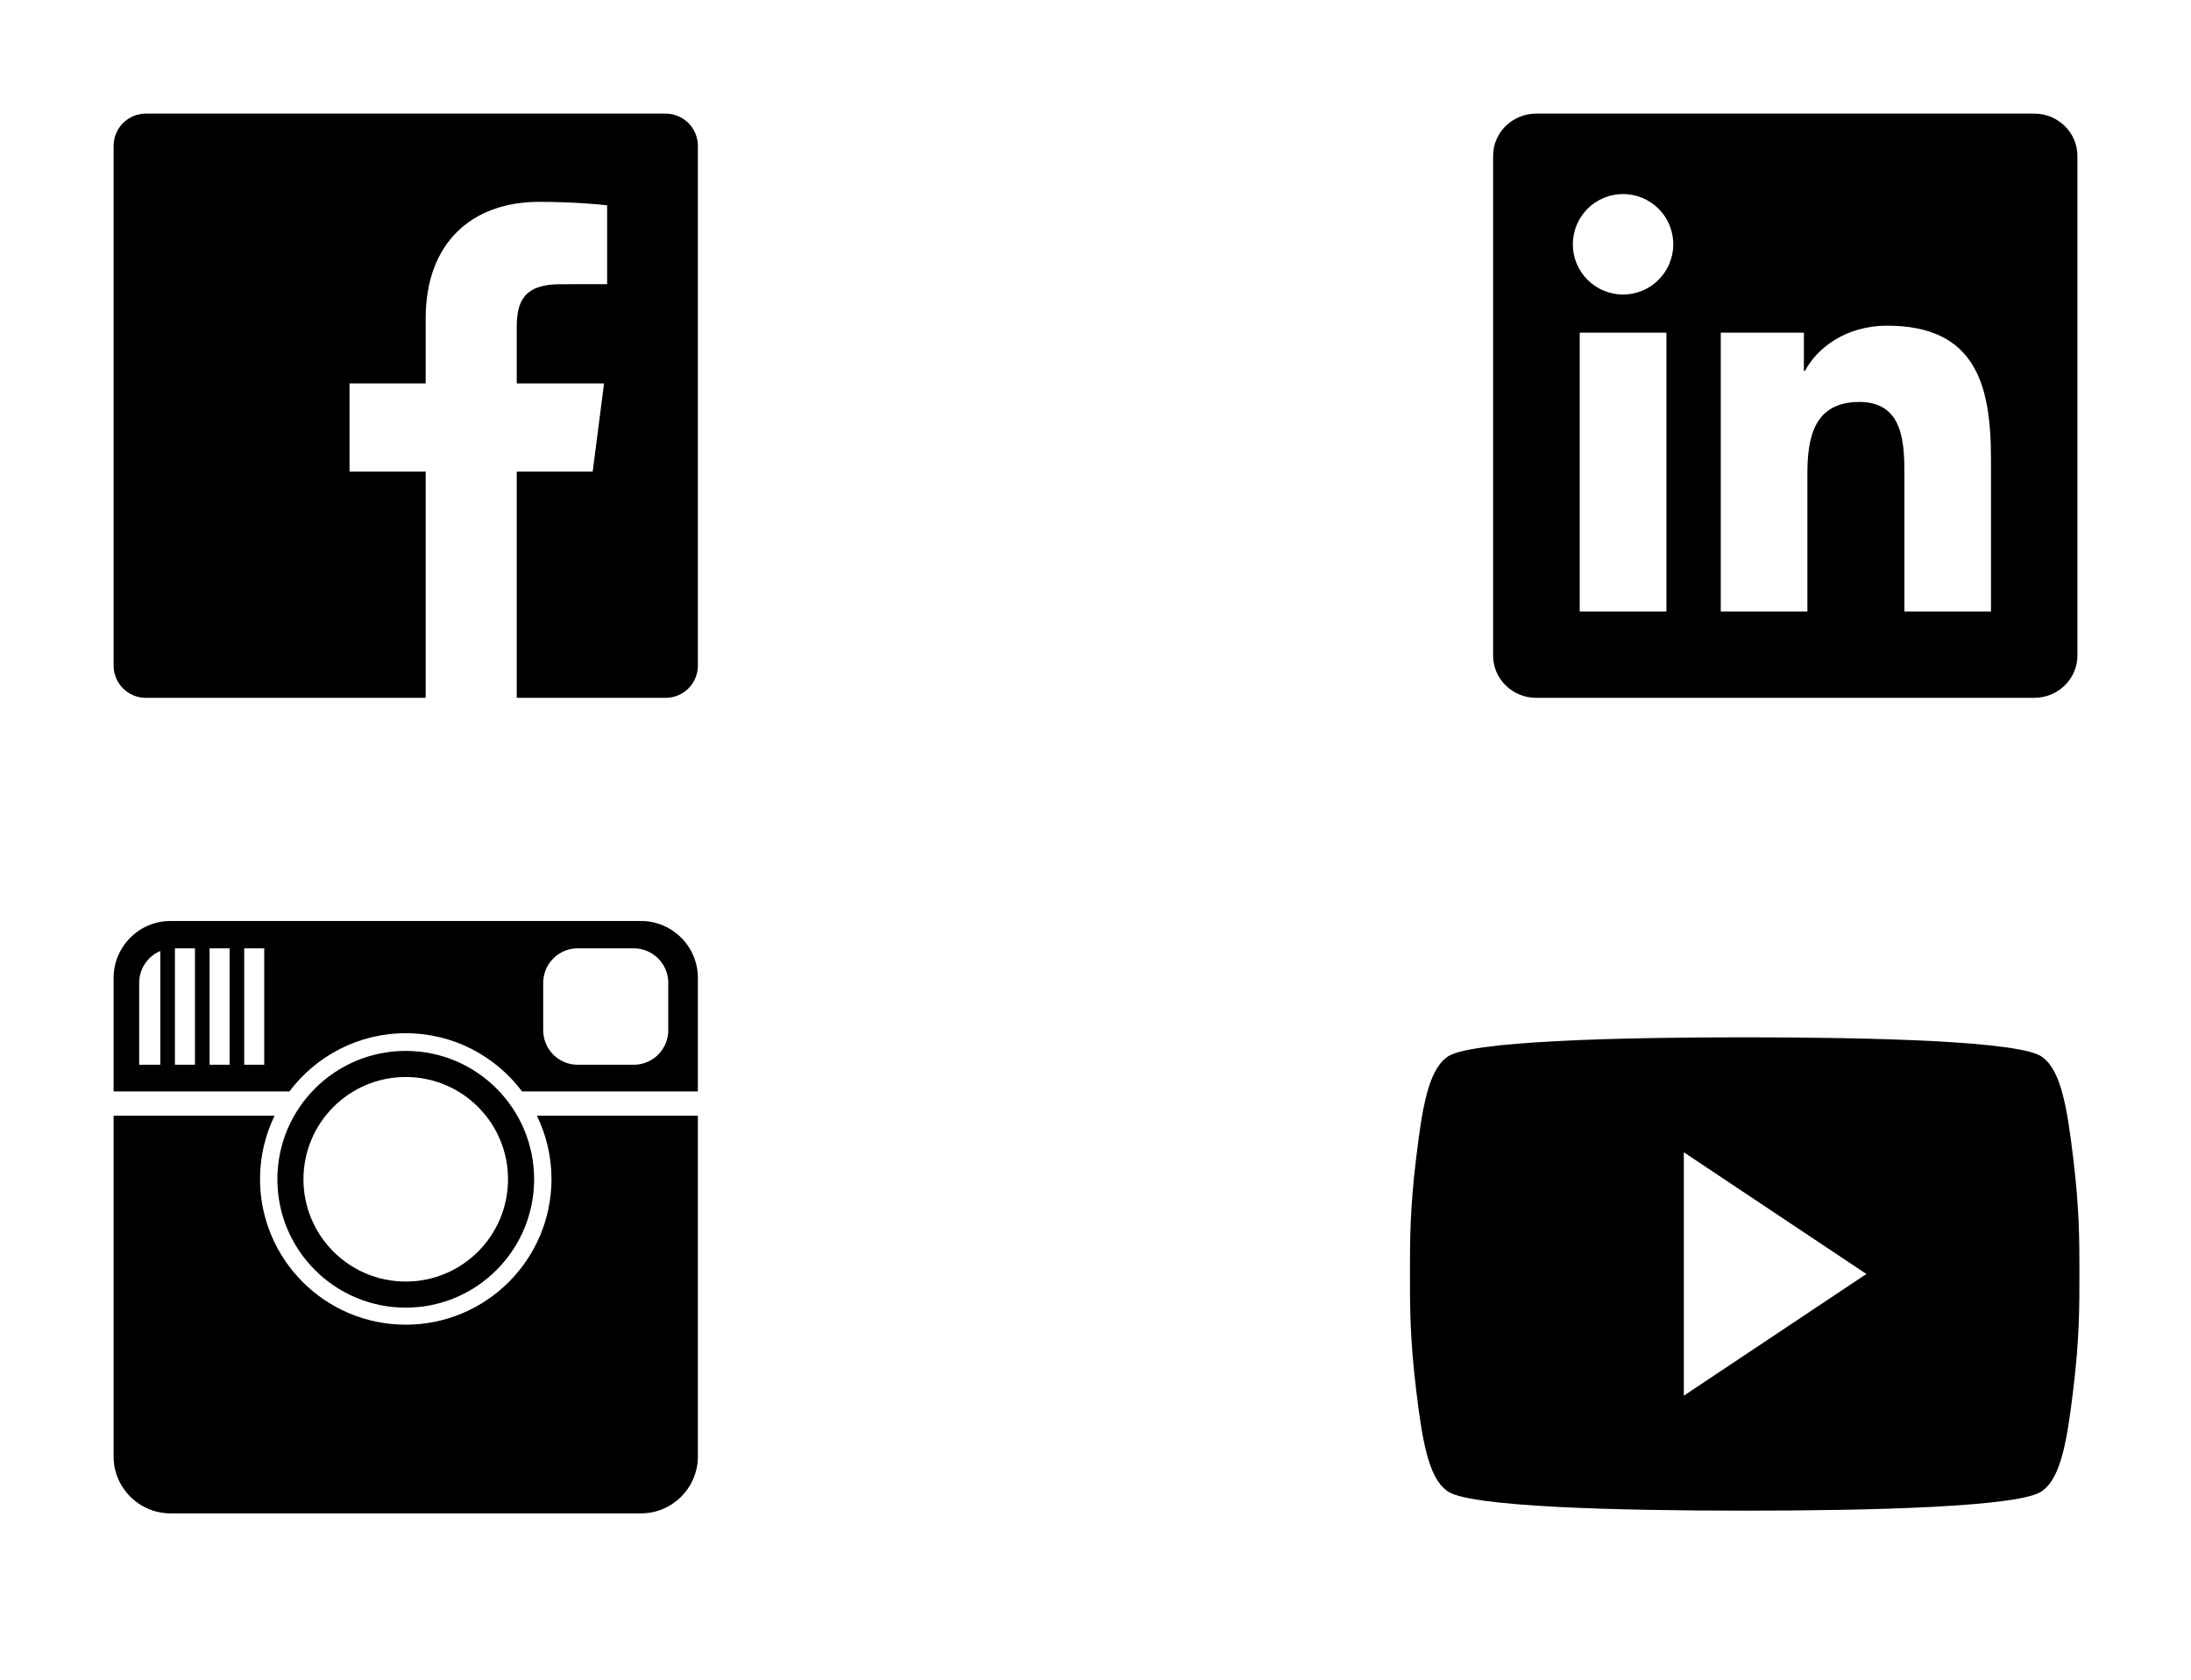 <svg width="270" height="207" viewBox="0 0 270 207" fill="none" xmlns="http://www.w3.org/2000/svg">
<path d="M82.026 14H17.974C16.92 14 15.909 14.419 15.164 15.164C14.419 15.909 14 16.92 14 17.974V82.027C14 83.081 14.419 84.091 15.164 84.836C15.91 85.582 16.92 86 17.974 86H52.457V58.118H43.074V47.252H52.457V39.238C52.457 29.938 58.137 24.875 66.433 24.875C70.407 24.875 73.822 25.17 74.818 25.303V35.022L69.064 35.025C64.552 35.025 63.679 37.169 63.679 40.315V47.253H74.439L73.038 58.119H63.679V86H82.027C83.081 86 84.091 85.581 84.836 84.836C85.582 84.09 86 83.08 86 82.026V17.974C86 16.92 85.581 15.909 84.836 15.164C84.091 14.419 83.08 14 82.026 14Z" fill="black"/>
<path d="M250.667 14H189.315C186.381 14 184 16.325 184 19.188V80.805C184 83.672 186.381 86 189.315 86H250.667C253.603 86 256 83.672 256 80.805V19.188C256 16.325 253.603 14 250.667 14ZM205.354 75.354H194.67V40.995H205.354V75.354ZM200.012 36.297C199.199 36.297 198.394 36.137 197.642 35.825C196.891 35.514 196.208 35.058 195.634 34.483C195.059 33.907 194.603 33.224 194.292 32.473C193.981 31.722 193.821 30.916 193.822 30.103C193.822 28.461 194.474 26.887 195.635 25.726C196.796 24.566 198.37 23.913 200.011 23.913C201.653 23.913 203.227 24.566 204.388 25.726C205.549 26.887 206.201 28.461 206.201 30.103C206.201 31.745 205.549 33.32 204.389 34.481C203.228 35.642 201.654 36.296 200.012 36.297ZM245.35 75.354H234.683V58.646C234.683 54.66 234.605 49.535 229.132 49.535C223.574 49.535 222.727 53.876 222.727 58.357V75.355H212.052V40.995H222.297V45.687H222.443C223.869 42.987 227.353 40.138 232.549 40.138C243.355 40.138 245.351 47.252 245.351 56.507V75.354H245.35Z" fill="black"/>
<path d="M67.961 145.288C67.961 155.207 59.92 163.248 50.001 163.248C40.082 163.248 32.041 155.207 32.041 145.288C32.041 142.493 32.698 139.858 33.836 137.5H14V179.5C14 183.35 17.15 186.5 21 186.5H79C82.85 186.5 86 183.35 86 179.5V137.5H66.165C67.345 139.927 67.959 142.59 67.961 145.288Z" fill="black"/>
<path d="M79 113.5H21C17.15 113.5 14 116.65 14 120.5V134.5H35.665C38.943 130.151 44.135 127.328 50 127.328C55.865 127.328 61.057 130.151 64.335 134.5H86V120.5C86 116.65 82.85 113.5 79 113.5ZM19.756 131.216H17.15V121.121C17.15 120.283 17.397 119.464 17.861 118.766C18.325 118.068 18.985 117.523 19.757 117.199V131.216H19.756ZM24.026 131.216H21.557V116.868H24.026V131.216ZM28.295 131.216H25.826V116.868H28.295V131.216ZM32.561 121.121V131.216H30.095V116.868H32.561V121.121ZM82.351 126.963C82.351 127.521 82.241 128.074 82.028 128.59C81.814 129.106 81.501 129.575 81.106 129.97C80.712 130.365 80.243 130.678 79.727 130.892C79.211 131.106 78.658 131.216 78.1 131.216H71.191C70.632 131.216 70.079 131.106 69.564 130.892C69.048 130.678 68.579 130.365 68.184 129.97C67.789 129.575 67.476 129.106 67.262 128.59C67.049 128.074 66.939 127.521 66.939 126.963V121.121C66.939 120.563 67.049 120.01 67.262 119.494C67.476 118.978 67.789 118.509 68.184 118.114C68.579 117.719 69.048 117.406 69.564 117.192C70.079 116.978 70.632 116.868 71.191 116.868H78.1C78.658 116.868 79.211 116.978 79.727 117.192C80.243 117.406 80.712 117.719 81.107 118.114C81.501 118.509 81.814 118.978 82.028 119.494C82.242 120.01 82.351 120.563 82.351 121.121V126.963Z" fill="black"/>
<path d="M50.001 161.148C58.737 161.148 65.819 154.063 65.819 145.329C65.819 136.594 58.738 129.509 50.001 129.509C41.263 129.509 34.181 136.594 34.181 145.329C34.181 154.062 41.263 161.148 50.001 161.148ZM50 132.725C56.96 132.725 62.604 138.368 62.604 145.329C62.604 152.289 56.961 157.933 50 157.933C43.039 157.933 37.396 152.29 37.396 145.329C37.397 138.367 43.04 132.725 50 132.725Z" fill="black"/>
<path d="M255.5 142.833C254.75 136.583 254 132 251.75 130.333C249.5 128.25 230 127.833 215 127.833C200 127.833 180.5 128.25 178.25 130.333C176 132 175.25 136.583 174.5 142.833C173.75 149.083 173.75 152.833 173.75 157C173.75 161.167 173.75 164.917 174.5 171.167C175.25 177.417 176 182 178.25 183.667C180.5 185.75 200 186.167 215 186.167C230 186.167 249.5 185.75 251.75 183.667C254 182 254.75 177.417 255.5 171.167C256.25 164.917 256.25 161.167 256.25 157C256.25 152.833 256.25 149.083 255.5 142.833ZM207.5 172V142L230 157L207.5 172Z" fill="black"/>
</svg>
